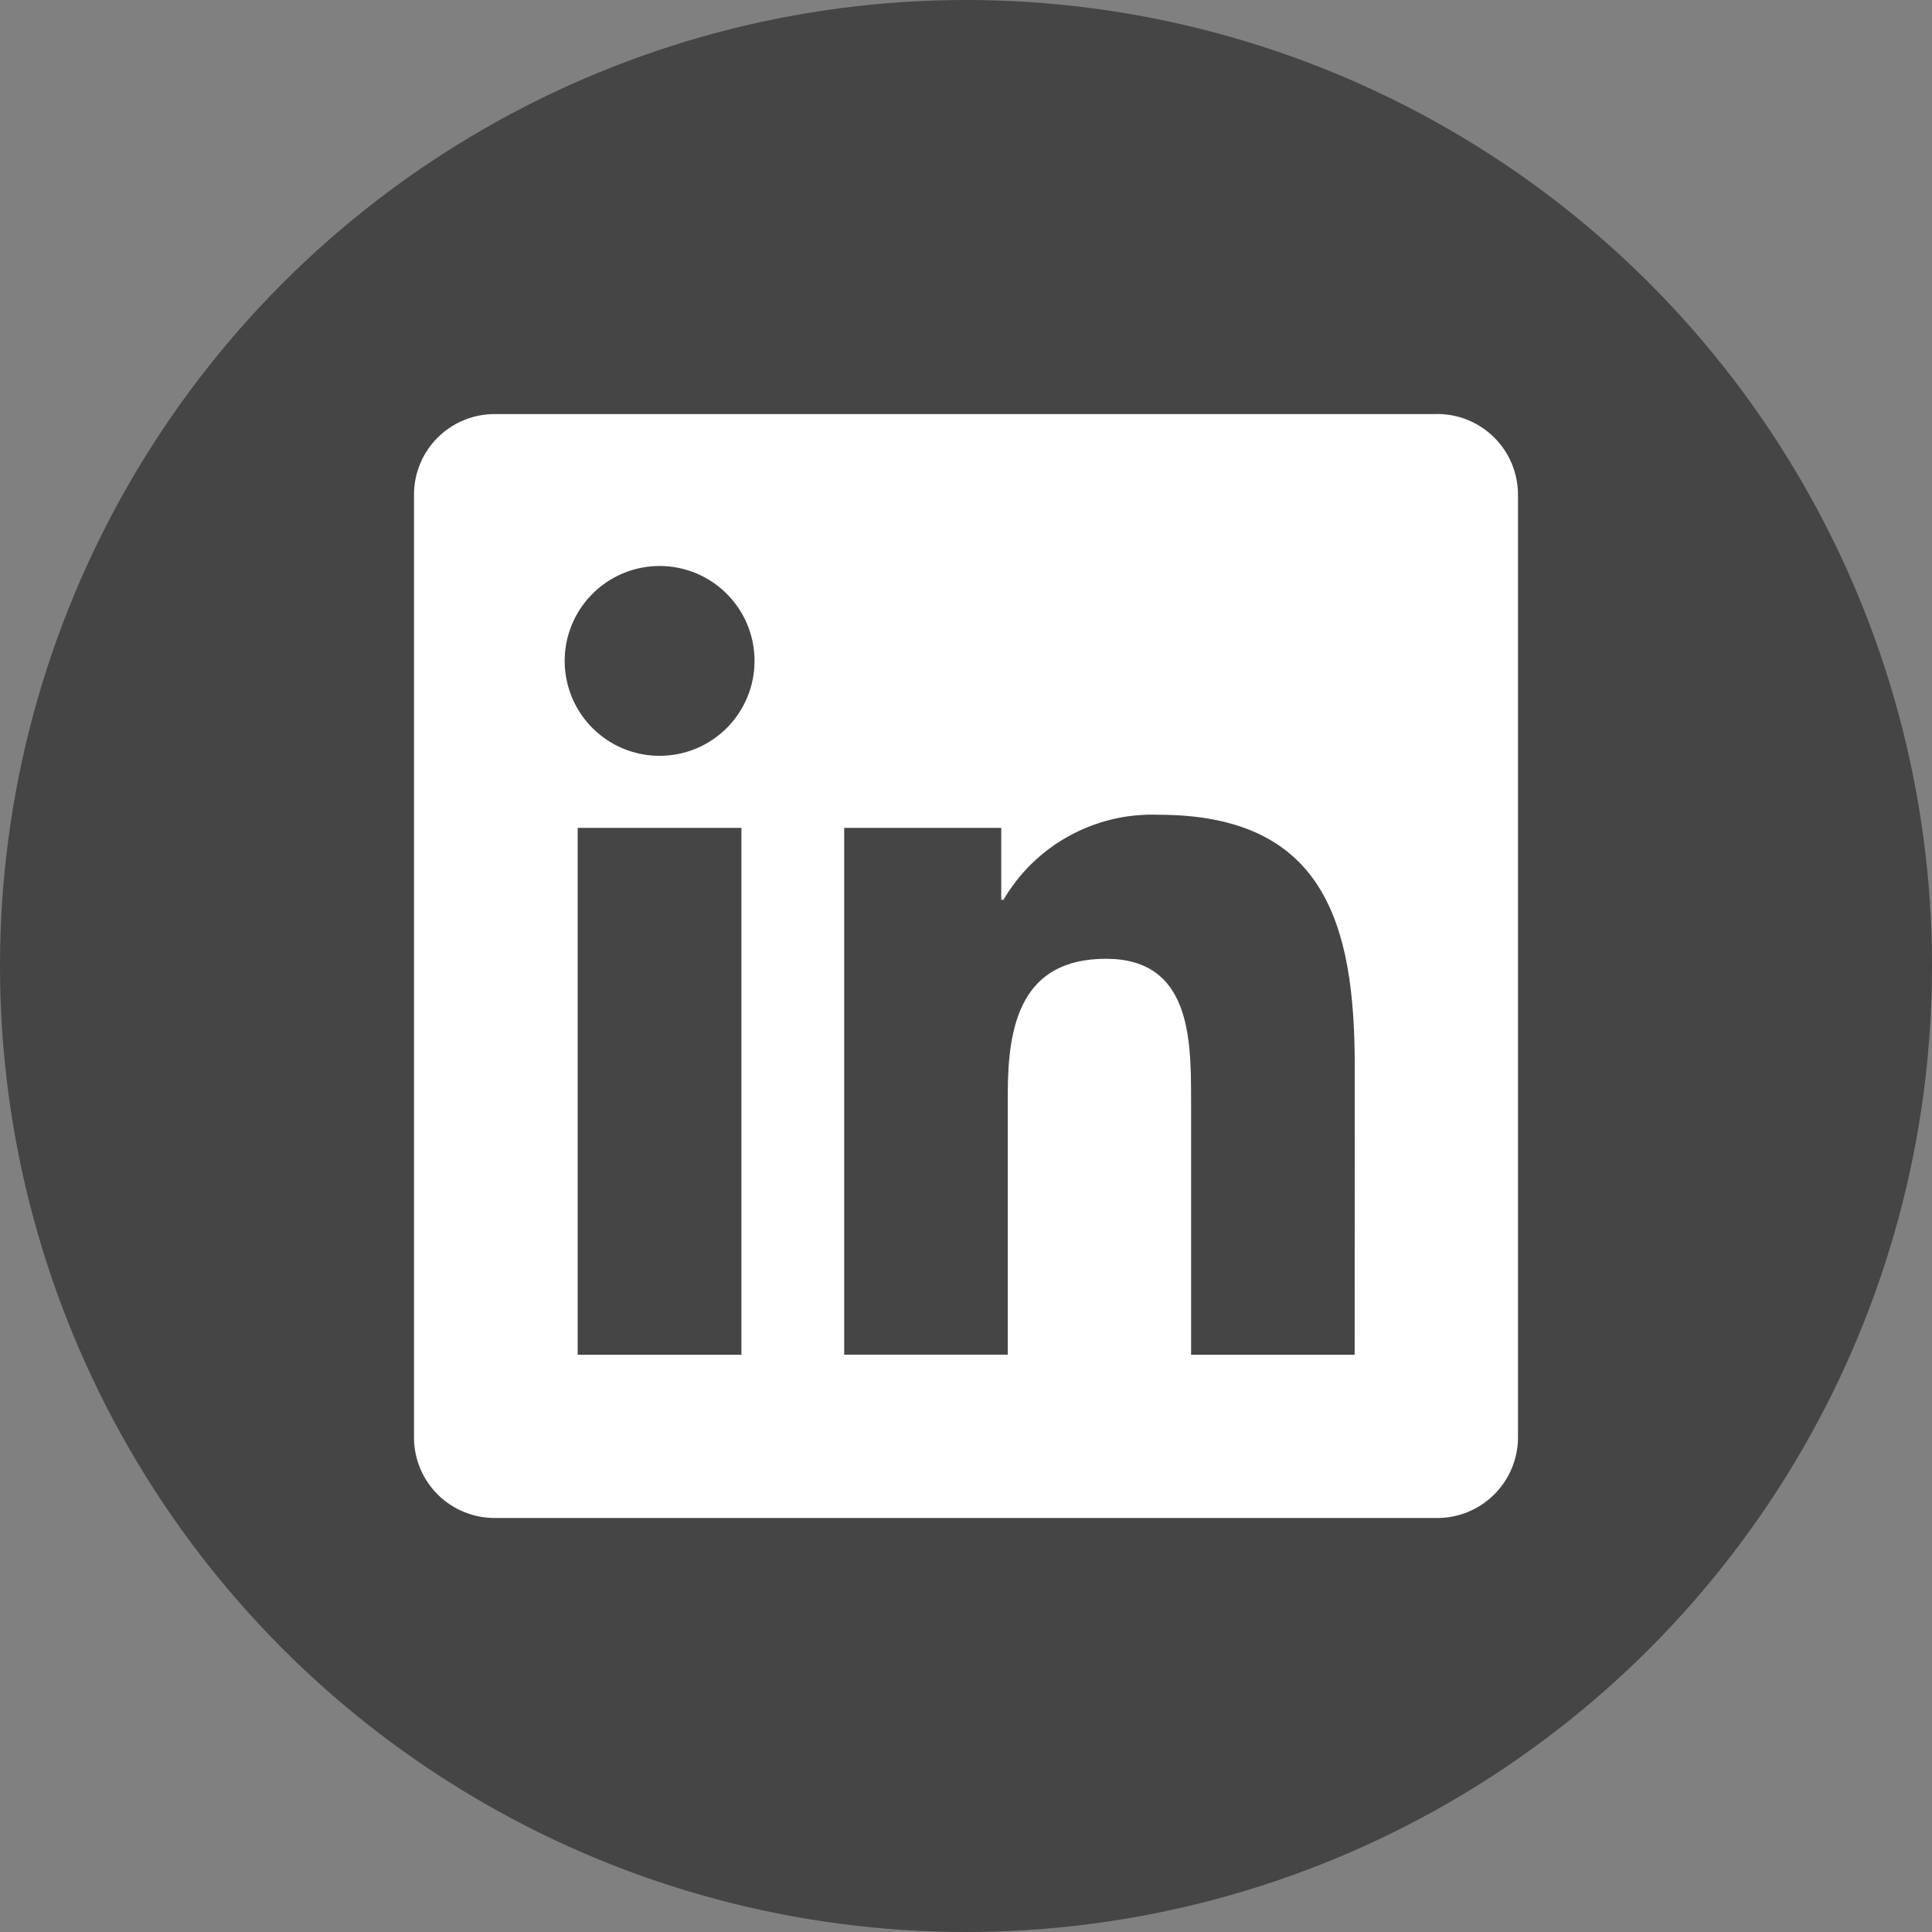 <svg width="42" height="42" viewBox="0 0 42 42" fill="none" xmlns="http://www.w3.org/2000/svg">
<rect x="0" y="0" width="42" height="42" fill="#808080" stroke="none"/>
<circle cx="21" cy="21" r="21" fill="#454546"/>
<path d="M29.449 29.45H25.893V23.881C25.893 22.552 25.869 20.843 24.044 20.843C22.192 20.843 21.908 22.29 21.908 23.784V29.449H18.352V17.997H21.766V19.562H21.814C22.155 18.978 22.649 18.497 23.242 18.172C23.835 17.846 24.506 17.687 25.182 17.712C28.786 17.712 29.451 20.083 29.451 23.167L29.449 29.45ZM14.34 16.431C13.931 16.431 13.533 16.311 13.193 16.084C12.854 15.857 12.589 15.535 12.433 15.158C12.277 14.781 12.236 14.366 12.315 13.966C12.395 13.565 12.591 13.197 12.88 12.909C13.168 12.62 13.536 12.424 13.936 12.344C14.337 12.264 14.752 12.305 15.129 12.461C15.506 12.617 15.828 12.882 16.055 13.221C16.282 13.56 16.403 13.959 16.403 14.367C16.403 14.638 16.35 14.907 16.246 15.157C16.142 15.408 15.99 15.635 15.799 15.827C15.607 16.018 15.38 16.171 15.129 16.274C14.879 16.378 14.611 16.431 14.34 16.431ZM16.118 29.45H12.558V17.997H16.118V29.45ZM31.222 9.002H10.771C10.307 8.996 9.86 9.176 9.527 9.5C9.195 9.824 9.006 10.267 9 10.732V31.268C9.005 31.733 9.195 32.176 9.527 32.501C9.859 32.825 10.307 33.005 10.771 33H31.222C31.687 33.006 32.136 32.827 32.469 32.502C32.803 32.177 32.994 31.733 33 31.268V10.73C32.993 10.265 32.802 9.822 32.469 9.497C32.136 9.173 31.687 8.994 31.222 9" fill="white"/>
</svg>
